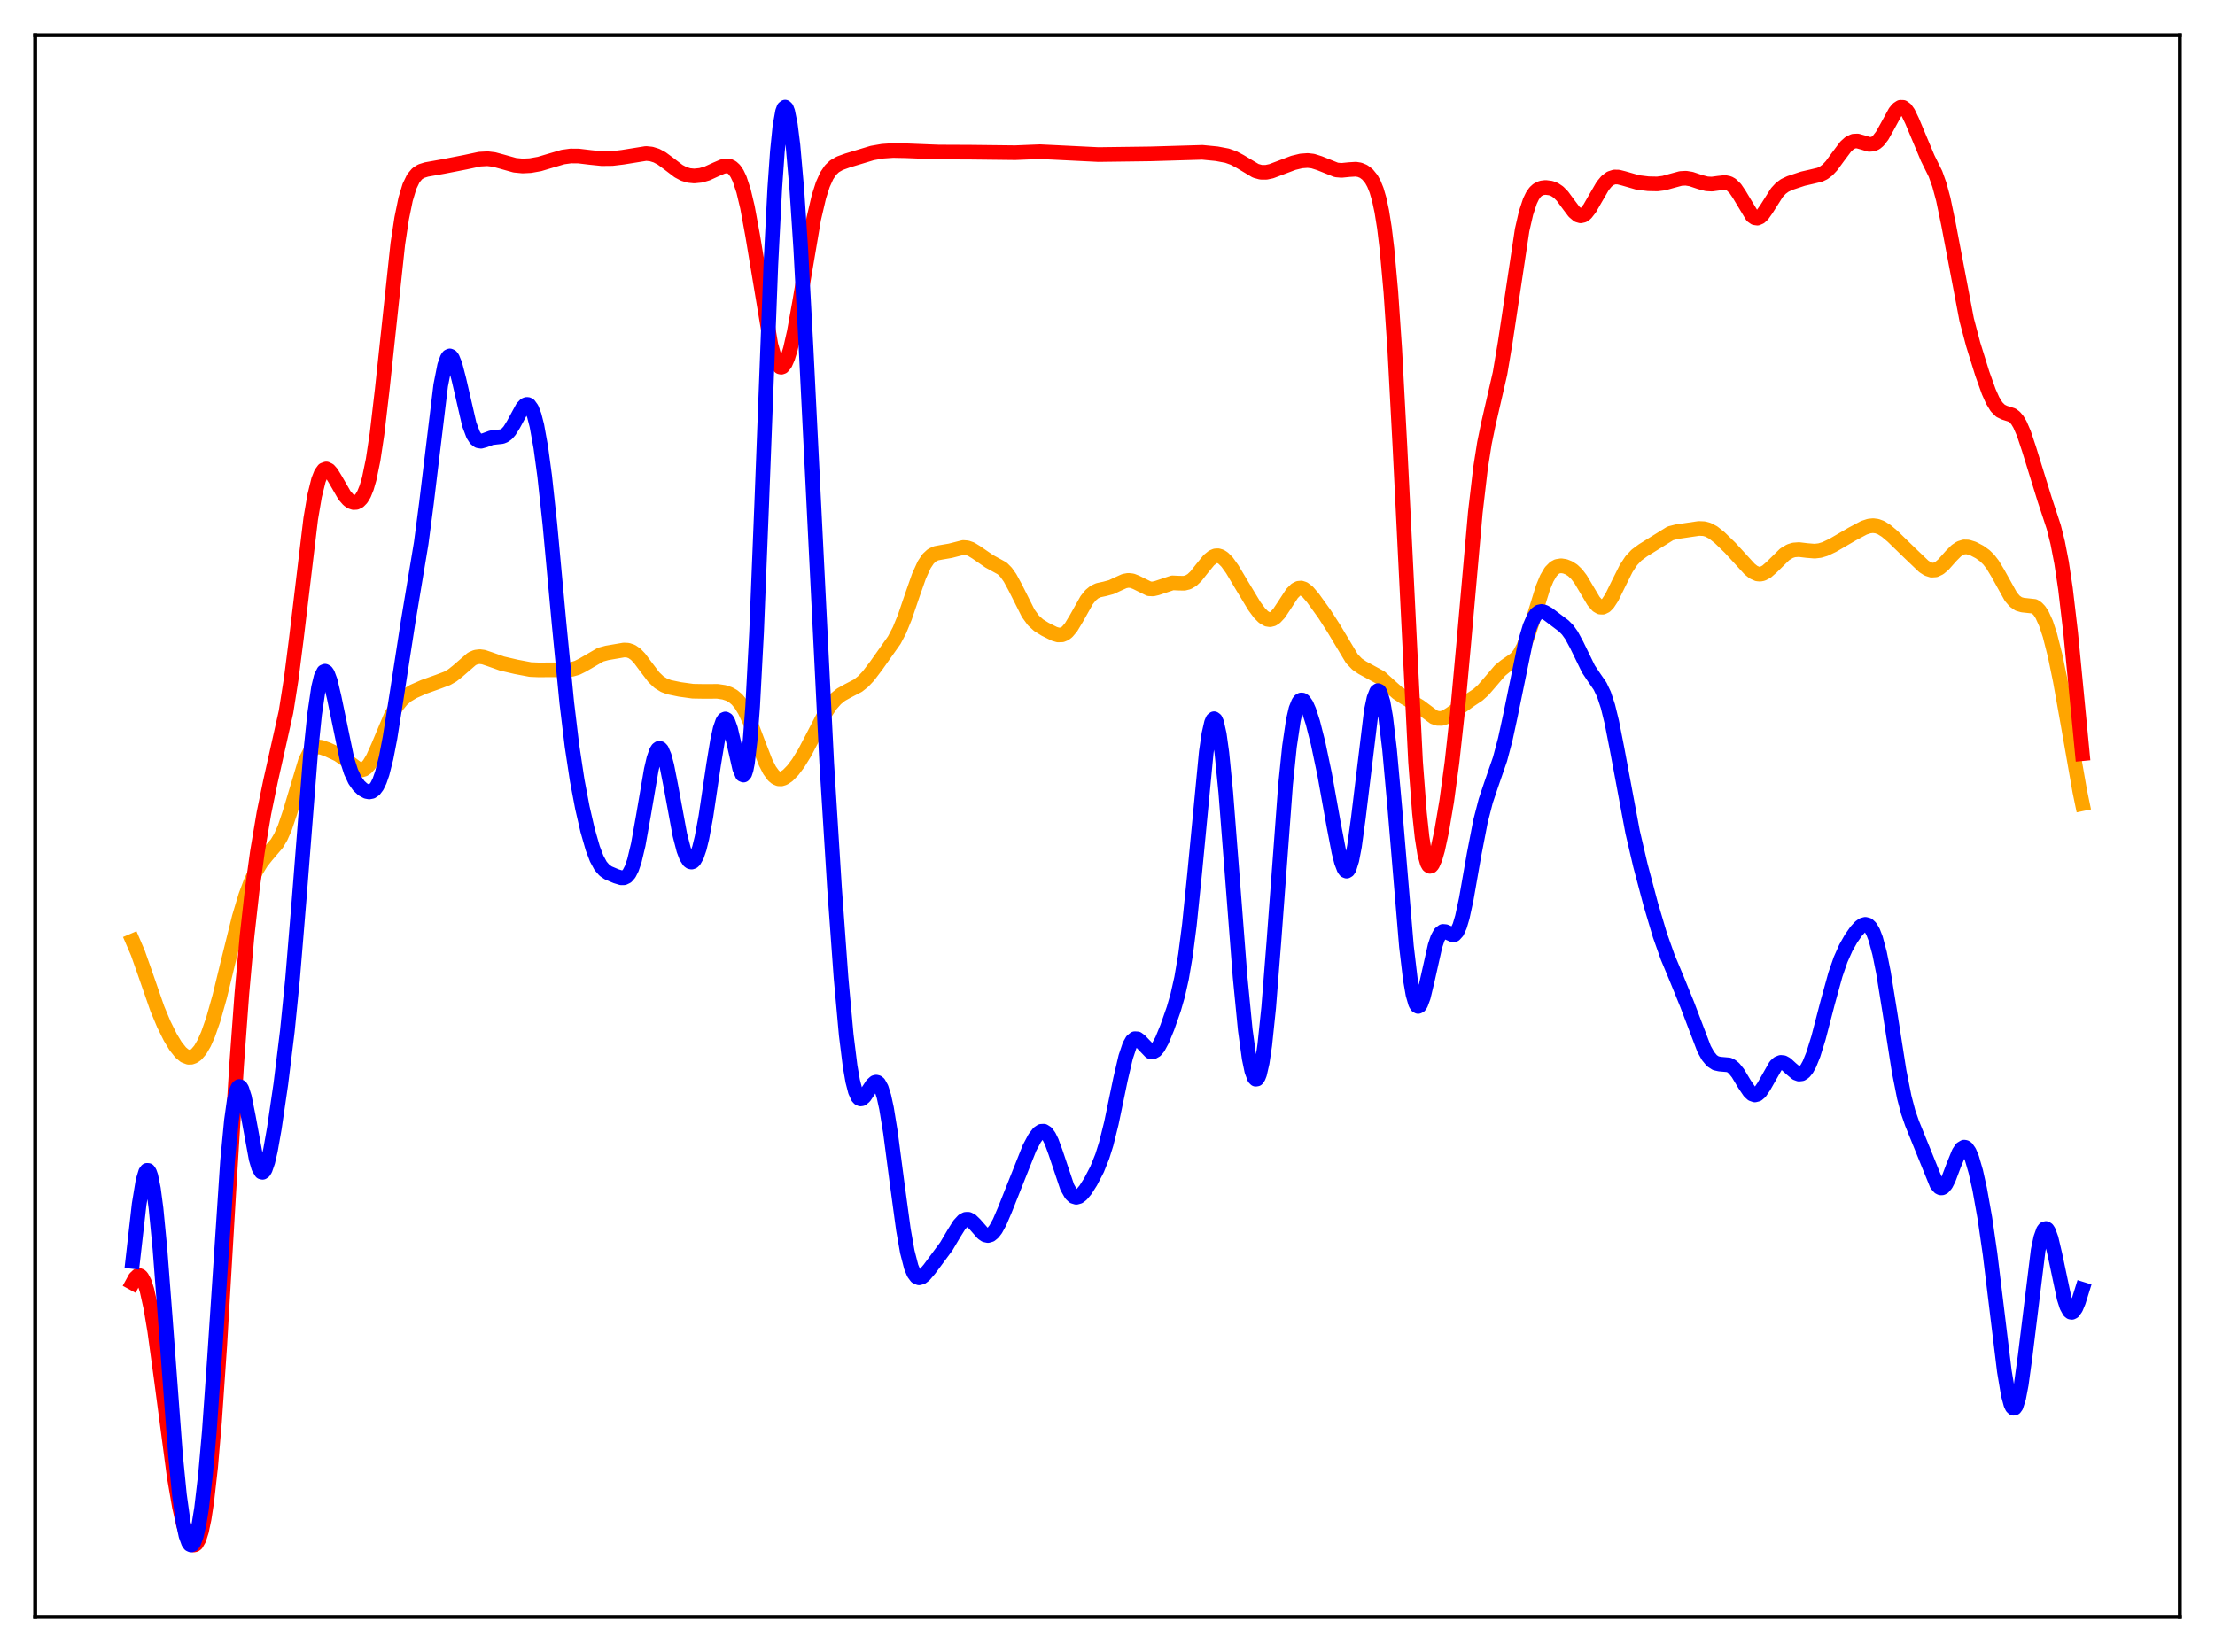 <?xml version="1.0" encoding="utf-8" standalone="no"?>
<!DOCTYPE svg PUBLIC "-//W3C//DTD SVG 1.1//EN"
  "http://www.w3.org/Graphics/SVG/1.1/DTD/svg11.dtd">
<svg xmlns:xlink="http://www.w3.org/1999/xlink" width="453.6pt" height="338.4pt" viewBox="0 0 453.6 338.4" xmlns="http://www.w3.org/2000/svg" version="1.1">
 <defs>
  <style type="text/css">*{stroke-linejoin: round; stroke-linecap: butt}</style>
 </defs>
 <g id="figure_1">
  <g id="patch_1">
   <path d="M 0 338.4 
L 453.6 338.4 
L 453.6 0 
L 0 0 
z
" style="fill: #ffffff"/>
  </g>
  <g id="axes_1">
   <g id="patch_2">
    <path d="M 7.2 331.2 
L 446.4 331.2 
L 446.4 7.2 
L 7.2 7.2 
z
" style="fill: #ffffff"/>
   </g>
   <g id="matplotlib.axis_1"/>
   <g id="matplotlib.axis_2"/>
   <g id="line2d_1">
    <path d="M 27.164 192.709 
L 28.228 195.185 
L 29.559 198.957 
L 32.221 206.622 
L 33.552 209.811 
L 34.883 212.493 
L 35.948 214.257 
L 37.012 215.599 
L 37.811 216.259 
L 38.609 216.568 
L 39.142 216.558 
L 39.674 216.366 
L 40.207 215.986 
L 41.005 215.055 
L 41.804 213.688 
L 42.602 211.889 
L 43.667 208.845 
L 44.998 204.125 
L 46.861 196.45 
L 48.991 187.878 
L 50.321 183.451 
L 51.386 180.594 
L 52.451 178.334 
L 53.516 176.6 
L 54.58 175.262 
L 56.71 172.761 
L 57.508 171.414 
L 58.307 169.617 
L 59.372 166.463 
L 62.566 155.818 
L 63.364 154.24 
L 63.897 153.569 
L 64.429 153.174 
L 64.961 153.009 
L 65.76 153.062 
L 67.091 153.526 
L 69.22 154.526 
L 70.285 155.245 
L 73.479 157.655 
L 74.012 157.717 
L 74.544 157.573 
L 75.076 157.197 
L 75.609 156.583 
L 76.407 155.244 
L 77.472 152.861 
L 80.134 146.511 
L 81.199 144.669 
L 82.263 143.347 
L 83.328 142.431 
L 84.659 141.634 
L 86.788 140.694 
L 89.716 139.653 
L 91.58 138.95 
L 92.644 138.336 
L 93.709 137.492 
L 96.637 134.951 
L 97.436 134.606 
L 98.234 134.501 
L 99.033 134.605 
L 100.364 135.056 
L 102.759 135.906 
L 105.687 136.59 
L 108.615 137.146 
L 110.212 137.215 
L 115.802 137.2 
L 117.133 137.095 
L 118.198 136.788 
L 119.263 136.259 
L 122.989 134.096 
L 124.32 133.736 
L 127.78 133.143 
L 128.579 133.185 
L 129.377 133.454 
L 130.176 134.005 
L 130.975 134.835 
L 132.305 136.619 
L 133.903 138.72 
L 134.967 139.738 
L 136.032 140.391 
L 137.097 140.774 
L 139.226 141.215 
L 141.888 141.584 
L 144.017 141.62 
L 146.945 141.611 
L 148.276 141.808 
L 149.341 142.163 
L 150.14 142.612 
L 150.938 143.287 
L 151.737 144.255 
L 152.535 145.566 
L 153.6 147.855 
L 155.197 152.09 
L 156.794 156.194 
L 157.593 157.767 
L 158.391 158.862 
L 158.924 159.307 
L 159.456 159.529 
L 159.988 159.546 
L 160.521 159.381 
L 161.319 158.854 
L 162.384 157.76 
L 163.449 156.342 
L 164.78 154.191 
L 166.377 151.139 
L 169.039 145.974 
L 170.103 144.368 
L 171.168 143.153 
L 172.233 142.29 
L 173.564 141.548 
L 175.693 140.439 
L 176.758 139.6 
L 177.823 138.47 
L 179.42 136.372 
L 183.146 131.106 
L 184.211 129.073 
L 185.276 126.475 
L 186.873 121.788 
L 188.204 117.999 
L 189.268 115.658 
L 190.067 114.458 
L 190.865 113.718 
L 191.664 113.336 
L 192.729 113.135 
L 194.592 112.818 
L 197.254 112.138 
L 198.052 112.201 
L 198.851 112.479 
L 199.916 113.13 
L 202.577 114.965 
L 205.239 116.428 
L 206.038 117.233 
L 206.836 118.358 
L 207.901 120.316 
L 210.563 125.623 
L 211.628 127.086 
L 212.692 128.062 
L 214.023 128.89 
L 215.887 129.825 
L 216.685 130.06 
L 217.484 130.036 
L 218.016 129.821 
L 218.548 129.422 
L 219.347 128.479 
L 220.412 126.709 
L 222.541 122.919 
L 223.34 121.921 
L 224.138 121.264 
L 224.937 120.898 
L 226.268 120.611 
L 227.599 120.252 
L 228.929 119.625 
L 230.26 119.024 
L 231.059 118.875 
L 231.857 118.965 
L 232.656 119.279 
L 235.318 120.594 
L 236.116 120.634 
L 236.915 120.452 
L 240.109 119.387 
L 241.44 119.447 
L 242.505 119.466 
L 243.303 119.27 
L 244.102 118.8 
L 244.9 118.043 
L 246.231 116.358 
L 247.562 114.73 
L 248.361 114.083 
L 248.893 113.861 
L 249.425 113.827 
L 249.958 113.982 
L 250.49 114.318 
L 251.289 115.118 
L 252.353 116.601 
L 254.217 119.736 
L 256.879 124.148 
L 257.943 125.585 
L 258.742 126.389 
L 259.54 126.853 
L 260.073 126.93 
L 260.605 126.804 
L 261.137 126.471 
L 261.936 125.62 
L 263.001 124.018 
L 264.598 121.564 
L 265.396 120.768 
L 265.929 120.497 
L 266.461 120.451 
L 266.993 120.622 
L 267.792 121.223 
L 268.857 122.46 
L 271.252 125.791 
L 273.116 128.694 
L 276.842 134.91 
L 277.907 136.026 
L 278.972 136.754 
L 282.698 138.786 
L 284.295 140.239 
L 286.159 141.907 
L 287.489 142.787 
L 290.684 144.688 
L 293.612 146.877 
L 294.41 147.149 
L 295.209 147.156 
L 296.007 146.902 
L 297.072 146.246 
L 301.065 143.375 
L 302.662 142.317 
L 303.727 141.361 
L 305.057 139.828 
L 307.187 137.337 
L 308.252 136.468 
L 310.381 134.985 
L 311.18 134.007 
L 311.978 132.549 
L 312.777 130.566 
L 313.841 127.261 
L 315.971 120.388 
L 316.769 118.461 
L 317.568 117.102 
L 318.367 116.293 
L 318.899 116.012 
L 319.697 115.883 
L 320.496 116.006 
L 321.295 116.323 
L 322.093 116.842 
L 322.892 117.61 
L 323.69 118.657 
L 325.021 120.901 
L 326.352 123.134 
L 327.151 124.043 
L 327.683 124.35 
L 328.215 124.378 
L 328.748 124.119 
L 329.28 123.588 
L 330.079 122.364 
L 331.409 119.656 
L 333.007 116.451 
L 334.071 114.838 
L 335.136 113.703 
L 336.467 112.721 
L 342.057 109.248 
L 343.388 108.909 
L 347.913 108.242 
L 348.977 108.292 
L 349.776 108.513 
L 350.841 109.079 
L 352.172 110.137 
L 354.301 112.199 
L 356.431 114.519 
L 358.294 116.562 
L 359.092 117.2 
L 359.891 117.557 
L 360.423 117.61 
L 360.956 117.509 
L 361.754 117.092 
L 362.819 116.163 
L 365.481 113.541 
L 366.545 112.898 
L 367.344 112.644 
L 368.409 112.566 
L 370.006 112.759 
L 371.603 112.891 
L 372.668 112.771 
L 373.732 112.454 
L 375.329 111.695 
L 379.322 109.375 
L 381.718 108.097 
L 382.783 107.752 
L 383.581 107.67 
L 384.38 107.773 
L 385.178 108.067 
L 386.243 108.727 
L 387.574 109.849 
L 391.034 113.213 
L 393.962 116.012 
L 394.761 116.526 
L 395.559 116.785 
L 396.358 116.73 
L 397.156 116.345 
L 397.955 115.669 
L 399.552 113.875 
L 400.617 112.804 
L 401.415 112.27 
L 402.214 112.023 
L 403.012 112.044 
L 404.077 112.376 
L 405.408 113.074 
L 406.473 113.842 
L 407.271 114.627 
L 408.07 115.659 
L 409.135 117.427 
L 411.796 122.221 
L 412.595 123.153 
L 413.393 123.708 
L 414.192 123.938 
L 416.588 124.197 
L 417.12 124.537 
L 417.652 125.096 
L 418.185 125.911 
L 418.983 127.664 
L 419.782 130.075 
L 420.847 134.262 
L 421.911 139.405 
L 423.508 148.375 
L 425.904 162.057 
L 426.436 164.628 
L 426.436 164.628 
" clip-path="url(#paba34b65c2)" style="fill: none; stroke: #ffa500; stroke-width: 3; stroke-linecap: square"/>
   </g>
   <g id="line2d_2">
    <path d="M 27.164 262.78 
L 27.696 261.805 
L 28.228 261.3 
L 28.495 261.255 
L 28.761 261.359 
L 29.027 261.62 
L 29.559 262.622 
L 30.092 264.266 
L 30.89 267.867 
L 31.689 272.642 
L 33.02 282.386 
L 35.681 302.493 
L 36.746 308.655 
L 37.545 312.174 
L 38.343 314.689 
L 38.876 315.782 
L 39.408 316.377 
L 39.674 316.473 
L 39.94 316.422 
L 40.207 316.217 
L 40.739 315.295 
L 41.271 313.613 
L 41.804 311.076 
L 42.336 307.599 
L 43.135 300.511 
L 43.933 291.181 
L 44.998 275.704 
L 46.861 244.091 
L 48.458 218.146 
L 49.523 203.634 
L 50.588 191.768 
L 51.652 182.235 
L 52.717 174.474 
L 54.048 166.551 
L 55.379 160.092 
L 58.573 145.818 
L 59.638 139.053 
L 60.703 130.682 
L 63.631 106.259 
L 64.429 101.565 
L 65.228 98.324 
L 65.76 96.982 
L 66.292 96.25 
L 66.825 96.059 
L 67.357 96.318 
L 67.889 96.923 
L 68.688 98.236 
L 70.551 101.467 
L 71.35 102.382 
L 71.882 102.759 
L 72.415 102.938 
L 72.947 102.908 
L 73.479 102.644 
L 74.012 102.101 
L 74.544 101.213 
L 75.076 99.898 
L 75.609 98.07 
L 76.407 94.208 
L 77.206 88.906 
L 78.271 79.824 
L 81.465 49.966 
L 82.263 44.701 
L 83.062 40.805 
L 83.86 38.155 
L 84.659 36.503 
L 85.457 35.558 
L 86.256 35.054 
L 87.321 34.72 
L 90.781 34.105 
L 95.306 33.222 
L 98.234 32.599 
L 99.831 32.511 
L 101.162 32.669 
L 102.759 33.1 
L 105.421 33.846 
L 107.018 34.001 
L 108.615 33.922 
L 110.479 33.592 
L 112.608 32.956 
L 115.27 32.173 
L 116.867 31.95 
L 118.464 31.958 
L 120.86 32.247 
L 123.255 32.491 
L 125.385 32.469 
L 127.514 32.211 
L 132.305 31.441 
L 133.37 31.55 
L 134.435 31.88 
L 135.5 32.45 
L 136.831 33.43 
L 138.96 35.049 
L 140.025 35.612 
L 141.089 35.937 
L 142.154 36.041 
L 143.485 35.91 
L 144.816 35.525 
L 146.679 34.674 
L 148.01 34.106 
L 148.809 33.965 
L 149.341 34.032 
L 149.873 34.284 
L 150.406 34.772 
L 150.938 35.552 
L 151.471 36.675 
L 152.269 39.091 
L 153.068 42.441 
L 154.132 48.238 
L 157.859 70.63 
L 158.657 73.425 
L 159.19 74.589 
L 159.722 75.159 
L 159.988 75.217 
L 160.255 75.125 
L 160.787 74.491 
L 161.319 73.281 
L 161.852 71.531 
L 162.65 68.02 
L 163.715 62.097 
L 166.643 44.813 
L 167.708 40.266 
L 168.506 37.774 
L 169.305 36.002 
L 170.103 34.819 
L 170.902 34.06 
L 171.967 33.448 
L 173.564 32.87 
L 178.621 31.344 
L 180.751 30.976 
L 182.88 30.83 
L 185.542 30.882 
L 192.196 31.146 
L 198.851 31.176 
L 207.901 31.281 
L 212.959 31.076 
L 216.685 31.255 
L 224.937 31.662 
L 235.584 31.521 
L 246.231 31.207 
L 249.159 31.492 
L 251.289 31.892 
L 252.62 32.363 
L 253.951 33.072 
L 257.145 34.983 
L 258.209 35.277 
L 259.274 35.291 
L 260.339 35.066 
L 262.202 34.364 
L 264.864 33.356 
L 266.461 32.97 
L 267.792 32.874 
L 268.857 32.999 
L 270.188 33.419 
L 273.648 34.804 
L 274.713 34.897 
L 276.31 34.739 
L 277.641 34.657 
L 278.439 34.781 
L 279.238 35.11 
L 280.036 35.708 
L 280.835 36.685 
L 281.367 37.646 
L 281.9 38.969 
L 282.432 40.788 
L 282.964 43.271 
L 283.497 46.604 
L 284.029 50.973 
L 284.828 59.81 
L 285.626 71.614 
L 286.691 91.566 
L 289.885 156.058 
L 290.684 166.522 
L 291.216 171.475 
L 291.748 174.85 
L 292.281 176.779 
L 292.547 177.259 
L 292.813 177.452 
L 293.079 177.384 
L 293.345 177.083 
L 293.878 175.883 
L 294.41 174.036 
L 295.209 170.349 
L 296.273 164.062 
L 297.338 156.206 
L 298.403 146.533 
L 299.734 132.009 
L 302.129 104.933 
L 303.194 95.841 
L 303.993 90.766 
L 304.791 86.878 
L 307.187 76.465 
L 308.252 70.109 
L 311.712 47.11 
L 312.511 43.631 
L 313.309 41.202 
L 313.841 40.103 
L 314.374 39.347 
L 314.906 38.862 
L 315.705 38.491 
L 316.503 38.389 
L 317.568 38.521 
L 318.367 38.824 
L 319.165 39.361 
L 319.964 40.169 
L 321.295 41.978 
L 322.359 43.388 
L 323.158 44.06 
L 323.69 44.214 
L 324.223 44.097 
L 324.755 43.71 
L 325.553 42.691 
L 326.618 40.827 
L 328.215 38.077 
L 329.014 37.111 
L 329.812 36.512 
L 330.611 36.254 
L 331.409 36.264 
L 332.474 36.528 
L 335.402 37.373 
L 337.532 37.632 
L 339.395 37.671 
L 340.726 37.504 
L 342.323 37.06 
L 344.186 36.555 
L 345.251 36.499 
L 346.316 36.673 
L 348.179 37.299 
L 349.51 37.646 
L 350.575 37.704 
L 351.905 37.524 
L 353.236 37.381 
L 354.035 37.548 
L 354.567 37.844 
L 355.366 38.627 
L 356.164 39.805 
L 358.826 44.231 
L 359.359 44.609 
L 359.891 44.682 
L 360.423 44.447 
L 360.956 43.94 
L 361.754 42.805 
L 363.884 39.441 
L 364.682 38.579 
L 365.481 37.987 
L 366.545 37.482 
L 369.207 36.599 
L 371.071 36.169 
L 372.668 35.786 
L 373.466 35.405 
L 374.265 34.8 
L 375.063 33.95 
L 376.394 32.131 
L 377.991 30.005 
L 378.79 29.29 
L 379.588 28.919 
L 380.387 28.879 
L 381.452 29.176 
L 382.783 29.575 
L 383.581 29.517 
L 384.113 29.268 
L 384.646 28.825 
L 385.444 27.795 
L 386.509 25.893 
L 388.106 22.964 
L 388.639 22.315 
L 389.171 21.969 
L 389.703 21.979 
L 390.236 22.364 
L 390.768 23.108 
L 391.567 24.767 
L 394.761 32.392 
L 396.358 35.616 
L 397.156 37.847 
L 397.955 40.814 
L 399.02 45.918 
L 402.746 65.492 
L 404.077 70.53 
L 405.94 76.518 
L 407.271 80.239 
L 408.07 82.028 
L 408.868 83.335 
L 409.667 84.134 
L 410.465 84.526 
L 412.063 85.033 
L 412.595 85.43 
L 413.127 86.056 
L 413.66 86.947 
L 414.458 88.787 
L 415.523 91.99 
L 418.717 102.301 
L 420.58 107.954 
L 421.379 111.126 
L 422.177 115.239 
L 422.976 120.554 
L 424.041 129.615 
L 425.638 146.084 
L 426.436 154.375 
L 426.436 154.375 
" clip-path="url(#paba34b65c2)" style="fill: none; stroke: #ff0000; stroke-width: 3; stroke-linecap: square"/>
   </g>
   <g id="line2d_3">
    <path d="M 27.164 258.391 
L 28.495 246.664 
L 29.293 241.819 
L 29.825 240.079 
L 30.092 239.727 
L 30.358 239.741 
L 30.624 240.127 
L 30.89 240.887 
L 31.423 243.514 
L 31.955 247.532 
L 32.753 255.789 
L 33.818 269.659 
L 35.948 298.128 
L 36.746 306.211 
L 37.545 312.004 
L 38.077 314.525 
L 38.609 315.998 
L 38.876 316.357 
L 39.142 316.473 
L 39.408 316.351 
L 39.674 315.997 
L 40.207 314.597 
L 40.739 312.271 
L 41.271 308.991 
L 42.07 302.208 
L 42.868 293.176 
L 43.933 278.121 
L 46.595 237.881 
L 47.393 229.533 
L 47.926 225.709 
L 48.458 223.386 
L 48.724 222.785 
L 48.991 222.544 
L 49.257 222.645 
L 49.523 223.064 
L 50.055 224.731 
L 50.854 228.712 
L 52.451 237.38 
L 52.983 239.19 
L 53.516 240.069 
L 53.782 240.13 
L 54.048 239.94 
L 54.314 239.505 
L 54.847 237.961 
L 55.379 235.652 
L 56.177 231.154 
L 57.508 222.056 
L 58.839 211.244 
L 59.904 200.622 
L 61.235 184.497 
L 63.631 154.014 
L 64.429 146.29 
L 65.228 140.853 
L 65.76 138.648 
L 66.292 137.595 
L 66.559 137.483 
L 66.825 137.632 
L 67.091 138.024 
L 67.623 139.449 
L 68.422 142.801 
L 71.084 155.628 
L 71.882 158.107 
L 72.681 159.812 
L 73.479 160.942 
L 74.278 161.684 
L 75.076 162.122 
L 75.609 162.221 
L 76.141 162.115 
L 76.673 161.743 
L 77.206 161.039 
L 77.738 159.944 
L 78.271 158.412 
L 79.069 155.254 
L 79.868 151.122 
L 81.199 142.714 
L 83.594 127.247 
L 86.256 111.259 
L 87.321 103.147 
L 90.249 78.945 
L 91.047 74.901 
L 91.58 73.398 
L 91.846 73.026 
L 92.112 72.903 
L 92.378 73.021 
L 92.644 73.365 
L 93.177 74.658 
L 93.975 77.721 
L 96.105 86.941 
L 96.903 89.06 
L 97.436 89.884 
L 97.968 90.294 
L 98.5 90.383 
L 99.299 90.163 
L 100.63 89.668 
L 101.695 89.543 
L 102.759 89.432 
L 103.292 89.221 
L 103.824 88.829 
L 104.356 88.223 
L 105.155 86.938 
L 107.018 83.507 
L 107.551 82.961 
L 107.817 82.844 
L 108.083 82.849 
L 108.349 82.991 
L 108.881 83.728 
L 109.414 85.12 
L 109.946 87.204 
L 110.745 91.632 
L 111.543 97.541 
L 112.608 107.374 
L 114.471 127.541 
L 116.068 143.921 
L 117.133 152.784 
L 118.198 159.826 
L 119.263 165.45 
L 120.327 170.065 
L 121.392 173.768 
L 122.191 175.864 
L 122.989 177.341 
L 123.788 178.267 
L 124.586 178.807 
L 126.183 179.482 
L 127.248 179.803 
L 127.78 179.79 
L 128.313 179.537 
L 128.845 178.936 
L 129.377 177.89 
L 129.91 176.329 
L 130.708 172.987 
L 131.773 167.019 
L 133.37 157.678 
L 133.903 155.395 
L 134.435 153.883 
L 134.701 153.461 
L 134.967 153.273 
L 135.233 153.325 
L 135.5 153.612 
L 136.032 154.855 
L 136.564 156.873 
L 137.363 160.916 
L 139.226 171.007 
L 140.025 174.099 
L 140.557 175.497 
L 141.089 176.329 
L 141.356 176.529 
L 141.622 176.584 
L 141.888 176.491 
L 142.154 176.249 
L 142.687 175.312 
L 143.219 173.759 
L 143.751 171.59 
L 144.55 167.28 
L 146.147 156.559 
L 146.945 151.715 
L 147.478 149.291 
L 148.01 147.765 
L 148.276 147.382 
L 148.543 147.263 
L 148.809 147.407 
L 149.075 147.805 
L 149.607 149.285 
L 150.406 152.71 
L 151.471 157.407 
L 152.003 158.657 
L 152.269 158.766 
L 152.535 158.443 
L 152.801 157.628 
L 153.068 156.27 
L 153.6 151.766 
L 154.132 144.737 
L 154.931 129.606 
L 155.996 102.947 
L 157.859 54.24 
L 158.657 38.674 
L 159.19 31.1 
L 159.722 25.859 
L 160.255 22.858 
L 160.521 22.146 
L 160.787 21.927 
L 161.053 22.177 
L 161.319 22.872 
L 161.852 25.522 
L 162.384 29.748 
L 163.183 38.832 
L 163.981 50.923 
L 165.046 70.829 
L 169.305 156.335 
L 170.902 181.926 
L 172.233 200.292 
L 173.297 212.002 
L 174.096 218.427 
L 174.628 221.472 
L 175.161 223.541 
L 175.693 224.711 
L 175.959 224.998 
L 176.225 225.11 
L 176.492 225.07 
L 177.024 224.625 
L 177.823 223.424 
L 178.621 222.207 
L 179.153 221.724 
L 179.42 221.651 
L 179.686 221.715 
L 179.952 221.934 
L 180.484 222.89 
L 181.017 224.587 
L 181.549 227.029 
L 182.348 231.932 
L 183.679 242.093 
L 185.009 251.9 
L 185.808 256.415 
L 186.607 259.519 
L 187.139 260.799 
L 187.671 261.512 
L 188.204 261.746 
L 188.736 261.607 
L 189.268 261.202 
L 190.333 259.964 
L 193.793 255.299 
L 195.391 252.595 
L 196.455 250.893 
L 197.254 250.026 
L 197.786 249.752 
L 198.319 249.749 
L 198.851 250.006 
L 199.649 250.771 
L 201.247 252.598 
L 201.779 252.958 
L 202.311 253.076 
L 202.844 252.921 
L 203.376 252.487 
L 203.908 251.793 
L 204.707 250.338 
L 205.772 247.852 
L 210.829 235.133 
L 211.894 233.131 
L 212.692 232.094 
L 213.225 231.733 
L 213.757 231.703 
L 214.289 232.043 
L 214.822 232.766 
L 215.354 233.851 
L 216.153 236.026 
L 218.548 243.166 
L 219.347 244.577 
L 219.879 245.08 
L 220.412 245.24 
L 220.944 245.093 
L 221.476 244.692 
L 222.275 243.742 
L 223.34 242.072 
L 224.671 239.511 
L 225.735 236.865 
L 226.534 234.32 
L 227.599 230.045 
L 229.462 221.066 
L 230.527 216.518 
L 231.325 214.14 
L 231.857 213.19 
L 232.39 212.759 
L 232.922 212.793 
L 233.455 213.188 
L 235.584 215.411 
L 236.116 215.459 
L 236.649 215.162 
L 237.181 214.528 
L 237.98 213.054 
L 239.044 210.467 
L 240.375 206.662 
L 241.174 203.893 
L 241.972 200.35 
L 242.771 195.626 
L 243.569 189.439 
L 244.634 179 
L 247.03 154.052 
L 247.562 150.375 
L 248.095 148.035 
L 248.361 147.428 
L 248.627 147.218 
L 248.893 147.413 
L 249.159 148.013 
L 249.692 150.399 
L 250.224 154.256 
L 251.023 162.33 
L 252.353 179.441 
L 253.951 200.114 
L 255.015 210.994 
L 255.814 216.794 
L 256.346 219.359 
L 256.879 220.792 
L 257.145 221.062 
L 257.411 221.022 
L 257.677 220.667 
L 257.943 219.991 
L 258.476 217.664 
L 259.008 214.051 
L 259.807 206.39 
L 260.871 192.93 
L 263.267 160.704 
L 264.065 152.917 
L 264.864 147.51 
L 265.396 145.217 
L 265.929 143.88 
L 266.195 143.532 
L 266.461 143.376 
L 266.727 143.395 
L 266.993 143.573 
L 267.526 144.339 
L 268.058 145.558 
L 268.857 148.031 
L 269.921 152.211 
L 271.252 158.549 
L 273.116 168.924 
L 274.18 174.464 
L 274.713 176.578 
L 275.245 177.968 
L 275.511 178.328 
L 275.777 178.438 
L 276.044 178.281 
L 276.31 177.847 
L 276.842 176.139 
L 277.375 173.357 
L 278.173 167.514 
L 280.835 145.542 
L 281.367 143.028 
L 281.9 141.671 
L 282.166 141.46 
L 282.432 141.57 
L 282.698 142.004 
L 283.231 143.834 
L 283.763 146.895 
L 284.561 153.55 
L 285.626 165.33 
L 288.022 193.876 
L 288.82 200.622 
L 289.353 203.703 
L 289.885 205.545 
L 290.151 206.001 
L 290.417 206.158 
L 290.684 206.033 
L 290.95 205.647 
L 291.482 204.204 
L 292.281 200.874 
L 293.878 193.758 
L 294.41 192.171 
L 294.943 191.187 
L 295.475 190.778 
L 296.007 190.82 
L 297.604 191.526 
L 297.871 191.427 
L 298.403 190.838 
L 298.935 189.653 
L 299.468 187.856 
L 300.266 184.169 
L 301.863 175.057 
L 303.194 168.189 
L 304.259 164.055 
L 305.324 160.876 
L 307.187 155.487 
L 308.252 151.473 
L 309.316 146.571 
L 312.511 131.005 
L 313.309 128.325 
L 314.108 126.496 
L 314.64 125.75 
L 315.172 125.348 
L 315.705 125.238 
L 316.237 125.354 
L 317.036 125.804 
L 320.23 128.212 
L 321.028 129.024 
L 321.827 130.133 
L 322.892 132.113 
L 325.287 137.031 
L 326.352 138.627 
L 327.683 140.561 
L 328.481 142.251 
L 329.28 144.681 
L 330.079 147.94 
L 331.143 153.345 
L 334.337 170.434 
L 335.935 177.265 
L 338.064 185.294 
L 339.927 191.555 
L 341.524 196.069 
L 343.388 200.54 
L 345.517 205.776 
L 348.977 214.872 
L 349.776 216.303 
L 350.575 217.268 
L 351.373 217.786 
L 352.172 217.964 
L 354.035 218.13 
L 354.567 218.392 
L 355.1 218.829 
L 355.898 219.822 
L 357.229 222.04 
L 358.294 223.618 
L 358.826 224.099 
L 359.359 224.286 
L 359.891 224.151 
L 360.423 223.701 
L 361.222 222.534 
L 363.617 218.322 
L 364.15 217.829 
L 364.682 217.613 
L 365.215 217.669 
L 365.747 217.956 
L 366.812 218.929 
L 367.876 219.818 
L 368.409 220.012 
L 368.941 219.952 
L 369.473 219.6 
L 370.006 218.94 
L 370.538 217.977 
L 371.337 216.007 
L 372.401 212.578 
L 374.265 205.428 
L 375.862 199.642 
L 376.927 196.56 
L 377.991 194.159 
L 379.056 192.273 
L 380.121 190.748 
L 380.919 189.873 
L 381.452 189.487 
L 381.984 189.33 
L 382.516 189.469 
L 383.049 189.971 
L 383.581 190.895 
L 384.113 192.281 
L 384.912 195.258 
L 385.711 199.246 
L 387.041 207.495 
L 388.905 219.406 
L 389.969 224.769 
L 390.768 227.797 
L 391.567 230.108 
L 396.624 242.583 
L 397.156 243.192 
L 397.423 243.319 
L 397.689 243.319 
L 397.955 243.193 
L 398.487 242.574 
L 399.02 241.531 
L 400.084 238.716 
L 401.149 236.101 
L 401.681 235.291 
L 402.214 234.968 
L 402.48 235.009 
L 402.746 235.187 
L 403.279 235.949 
L 403.811 237.222 
L 404.609 239.965 
L 405.408 243.551 
L 406.473 249.51 
L 407.537 256.859 
L 408.868 267.787 
L 410.465 280.887 
L 411.264 285.661 
L 411.796 287.638 
L 412.063 288.197 
L 412.329 288.452 
L 412.595 288.394 
L 412.861 288.023 
L 413.393 286.363 
L 413.926 283.581 
L 414.724 277.749 
L 417.386 256.101 
L 417.919 253.559 
L 418.451 252.058 
L 418.717 251.711 
L 418.983 251.631 
L 419.249 251.806 
L 419.516 252.221 
L 420.048 253.693 
L 420.847 257.088 
L 422.71 265.922 
L 423.242 267.579 
L 423.775 268.556 
L 424.041 268.773 
L 424.307 268.81 
L 424.573 268.673 
L 425.105 267.923 
L 425.638 266.645 
L 426.436 264.084 
L 426.436 264.084 
" clip-path="url(#paba34b65c2)" style="fill: none; stroke: #0000ff; stroke-width: 3; stroke-linecap: square"/>
   </g>
   <g id="patch_3">
    <path d="M 7.2 331.2 
L 7.2 7.2 
" style="fill: none; stroke: #000000; stroke-width: 0.8; stroke-linejoin: miter; stroke-linecap: square"/>
   </g>
   <g id="patch_4">
    <path d="M 446.4 331.2 
L 446.4 7.2 
" style="fill: none; stroke: #000000; stroke-width: 0.8; stroke-linejoin: miter; stroke-linecap: square"/>
   </g>
   <g id="patch_5">
    <path d="M 7.2 331.2 
L 446.4 331.2 
" style="fill: none; stroke: #000000; stroke-width: 0.8; stroke-linejoin: miter; stroke-linecap: square"/>
   </g>
   <g id="patch_6">
    <path d="M 7.2 7.2 
L 446.4 7.2 
" style="fill: none; stroke: #000000; stroke-width: 0.8; stroke-linejoin: miter; stroke-linecap: square"/>
   </g>
  </g>
 </g>
 <defs>
  <clipPath id="paba34b65c2">
   <rect x="7.2" y="7.2" width="439.2" height="324"/>
  </clipPath>
 </defs>
</svg>
